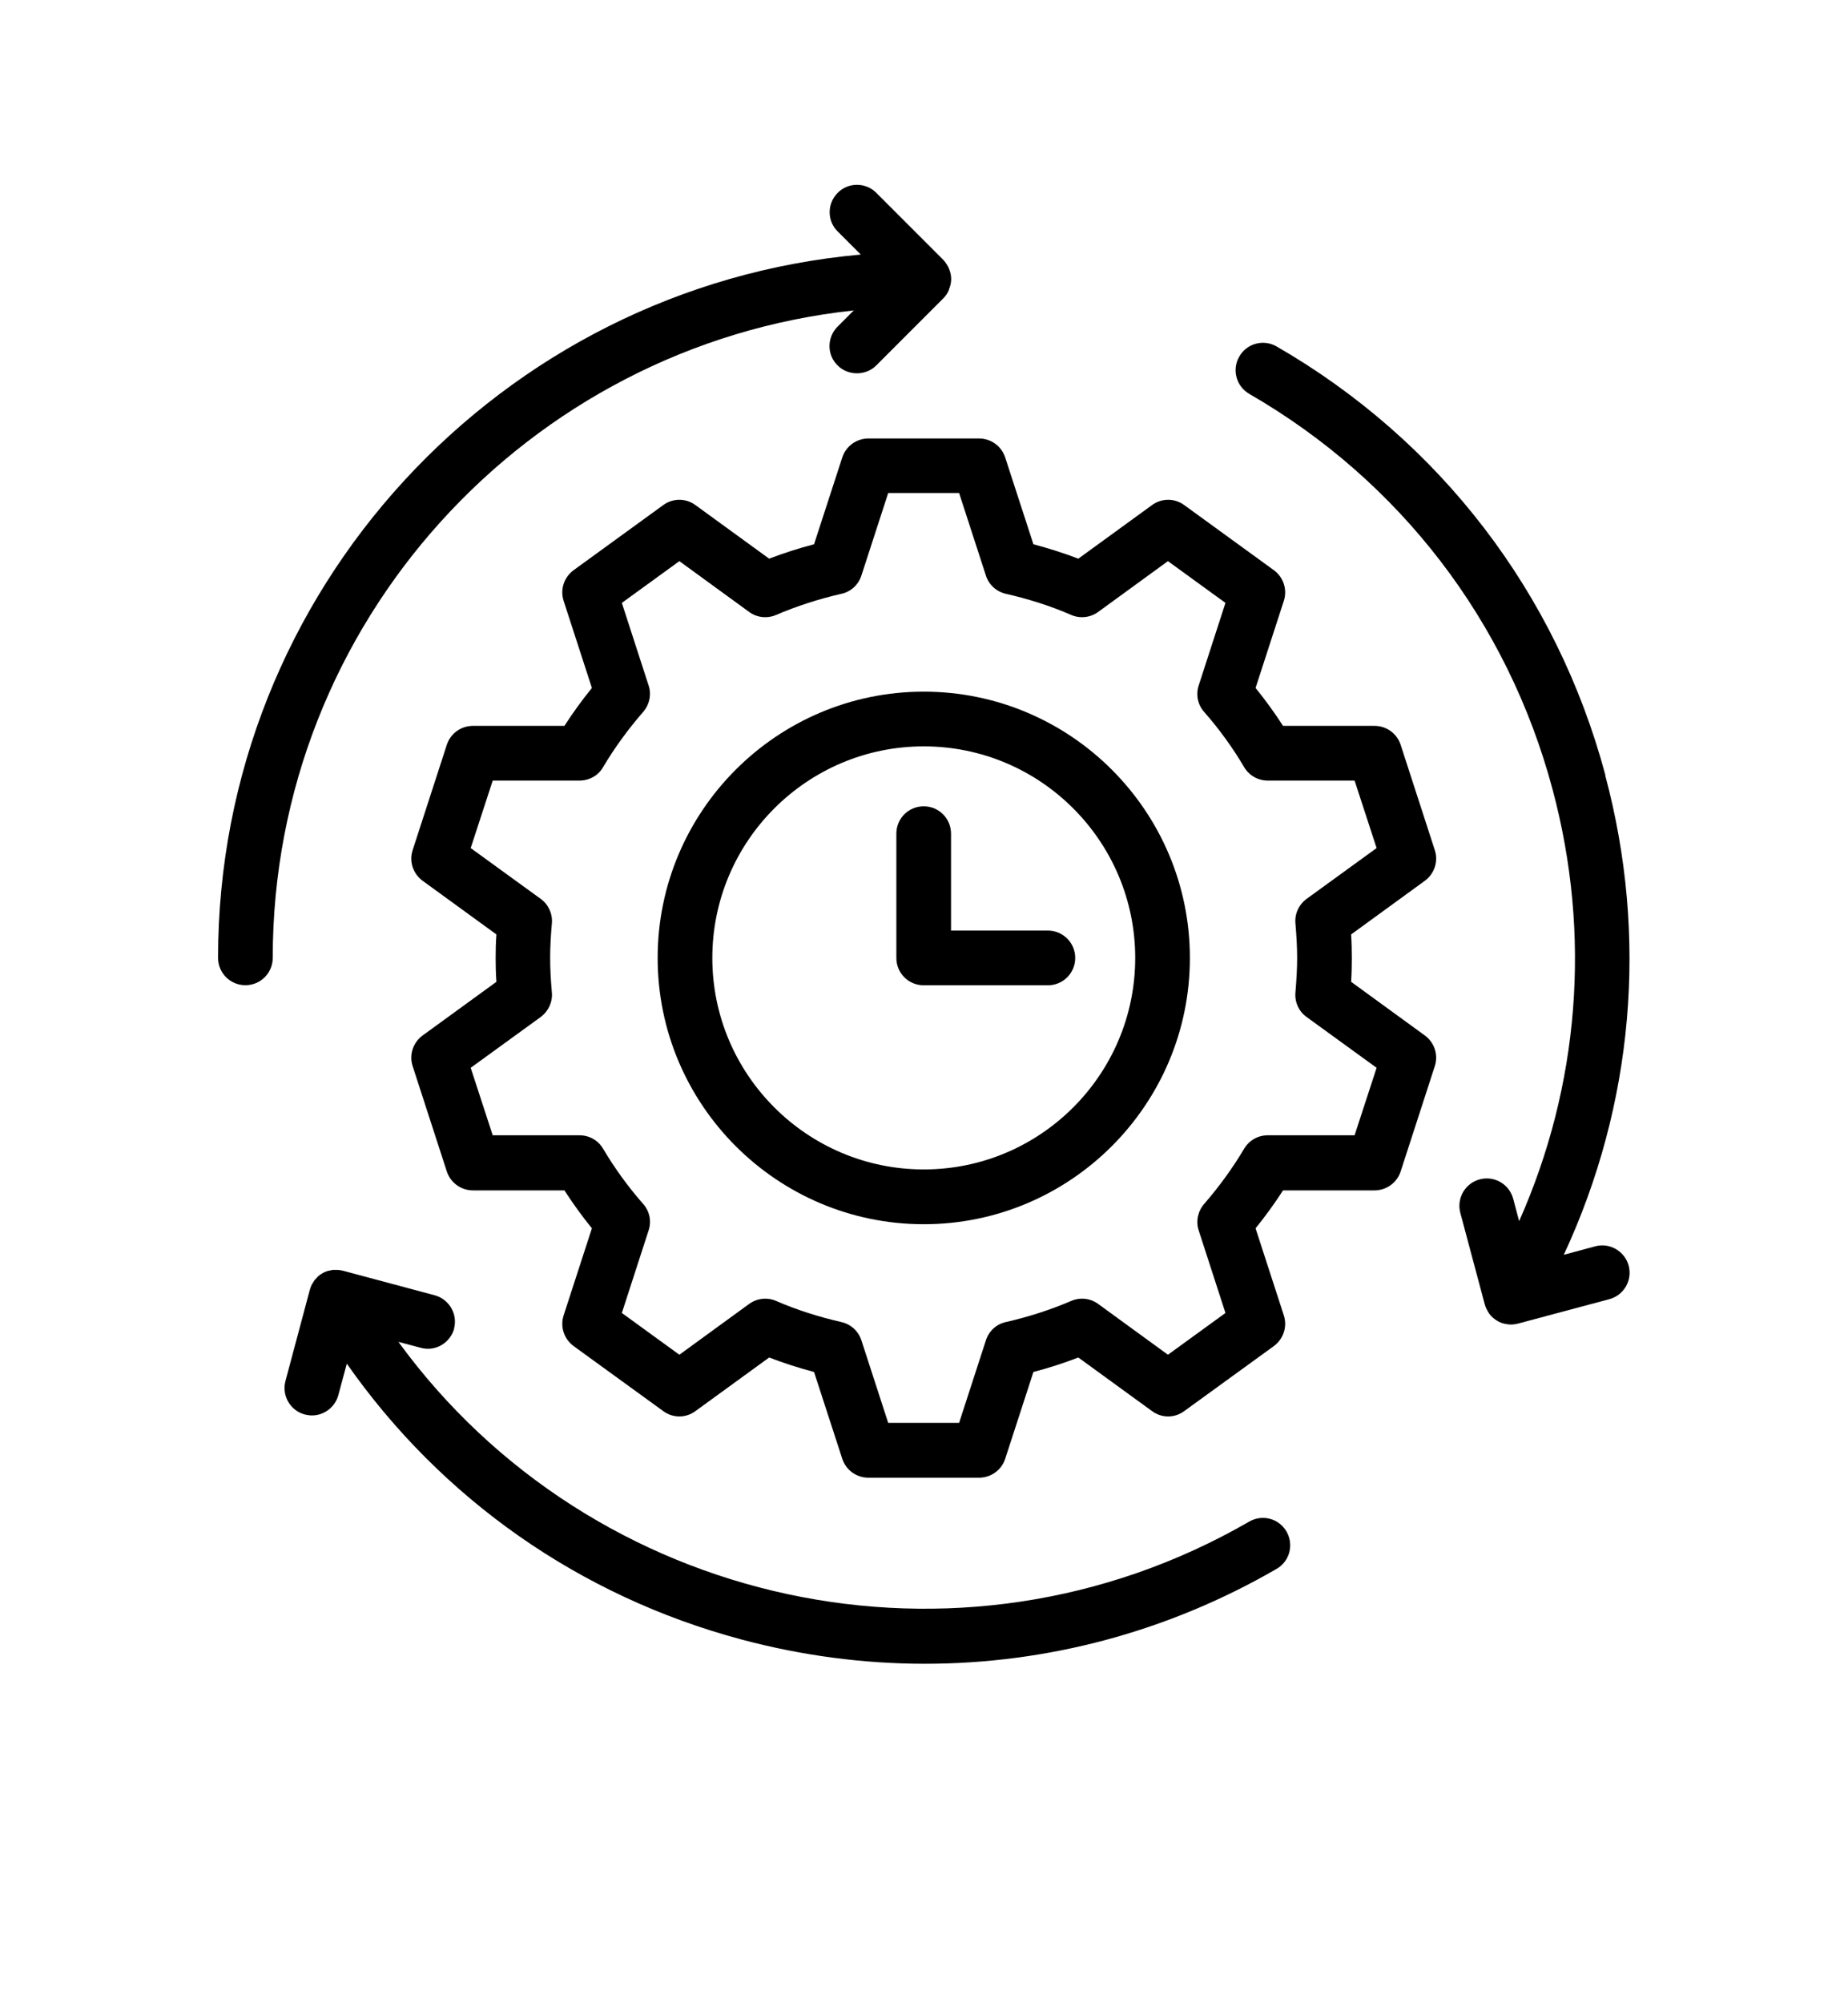 <svg width="24" height="26" viewBox="0 0 24 26" fill="none" xmlns="http://www.w3.org/2000/svg">
<path d="M11.997 8.977C10.091 8.977 8.541 10.527 8.541 12.433C8.541 14.338 10.091 15.889 11.997 15.889C13.903 15.889 15.453 14.338 15.453 12.433C15.453 10.527 13.903 8.977 11.997 8.977ZM11.997 15.178C10.483 15.178 9.251 13.947 9.251 12.433C9.251 10.918 10.483 9.687 11.997 9.687C13.511 9.687 14.743 10.918 14.743 12.433C14.743 13.947 13.511 15.178 11.997 15.178Z" fill="black"/>
<path d="M14.962 6.555L14.004 7.251C13.817 7.179 13.62 7.117 13.421 7.064L13.054 5.936C13.006 5.79 12.869 5.691 12.715 5.691H11.278C11.124 5.691 10.987 5.79 10.939 5.936L10.572 7.064C10.37 7.117 10.176 7.179 9.989 7.251L9.031 6.555C8.907 6.464 8.739 6.464 8.614 6.555L7.45 7.4C7.325 7.491 7.272 7.652 7.32 7.799L7.687 8.929C7.56 9.085 7.44 9.251 7.33 9.421H6.142C5.988 9.421 5.851 9.519 5.803 9.666L5.359 11.034C5.311 11.18 5.364 11.341 5.489 11.432L6.447 12.128C6.439 12.236 6.437 12.337 6.437 12.435C6.437 12.534 6.439 12.635 6.447 12.743L5.489 13.439C5.364 13.53 5.311 13.691 5.359 13.837L5.803 15.205C5.851 15.351 5.988 15.45 6.142 15.45H7.33C7.44 15.62 7.56 15.786 7.687 15.942L7.32 17.072C7.272 17.219 7.325 17.379 7.45 17.471L8.614 18.315C8.739 18.407 8.907 18.407 9.031 18.315L9.989 17.619C10.176 17.691 10.373 17.754 10.572 17.807L10.939 18.935C10.987 19.081 11.124 19.179 11.278 19.179H12.715C12.869 19.179 13.006 19.081 13.054 18.935L13.421 17.807C13.623 17.754 13.817 17.691 14.004 17.619L14.962 18.315C15.087 18.407 15.255 18.407 15.379 18.315L16.543 17.471C16.668 17.379 16.721 17.219 16.673 17.072L16.306 15.942C16.433 15.786 16.553 15.62 16.663 15.45H17.851C18.005 15.45 18.142 15.351 18.19 15.205L18.634 13.837C18.682 13.691 18.629 13.53 18.504 13.439L17.547 12.743C17.554 12.635 17.556 12.534 17.556 12.435C17.556 12.337 17.554 12.236 17.547 12.128L18.504 11.432C18.629 11.341 18.682 11.18 18.634 11.034L18.19 9.666C18.142 9.519 18.005 9.421 17.851 9.421H16.663C16.553 9.251 16.433 9.085 16.306 8.929L16.673 7.799C16.721 7.652 16.668 7.491 16.543 7.4L15.379 6.555C15.255 6.464 15.087 6.464 14.962 6.555ZM15.639 9.241C15.833 9.462 16.008 9.702 16.159 9.959C16.224 10.067 16.339 10.131 16.464 10.131H17.592L17.878 11.007L16.968 11.667C16.867 11.742 16.812 11.862 16.824 11.987C16.838 12.157 16.846 12.296 16.846 12.433C16.846 12.57 16.838 12.709 16.824 12.879C16.812 13.004 16.867 13.127 16.968 13.199L17.878 13.859L17.592 14.735H16.464C16.339 14.735 16.224 14.799 16.159 14.907C16.006 15.164 15.831 15.404 15.639 15.625C15.557 15.719 15.528 15.851 15.567 15.968L15.915 17.041L15.168 17.583L14.261 16.923C14.16 16.849 14.026 16.835 13.911 16.885C13.647 16.998 13.361 17.091 13.063 17.159C12.941 17.185 12.842 17.276 12.804 17.396L12.456 18.467H11.535L11.187 17.396C11.148 17.276 11.05 17.187 10.927 17.159C10.63 17.091 10.344 17 10.08 16.885C9.965 16.835 9.833 16.849 9.73 16.923L8.823 17.583L8.076 17.041L8.424 15.968C8.463 15.848 8.436 15.719 8.352 15.625C8.158 15.404 7.983 15.164 7.831 14.907C7.767 14.799 7.651 14.735 7.527 14.735H6.399L6.113 13.859L7.023 13.199C7.123 13.124 7.179 13.004 7.167 12.879C7.152 12.709 7.145 12.57 7.145 12.433C7.145 12.296 7.152 12.157 7.167 11.987C7.179 11.862 7.123 11.739 7.023 11.667L6.113 11.007L6.399 10.131H7.527C7.651 10.131 7.769 10.067 7.831 9.959C7.983 9.702 8.16 9.462 8.352 9.241C8.434 9.147 8.463 9.015 8.424 8.898L8.076 7.825L8.823 7.283L9.73 7.943C9.831 8.017 9.965 8.031 10.08 7.981C10.344 7.868 10.63 7.775 10.927 7.707C11.05 7.681 11.148 7.59 11.187 7.47L11.535 6.399H12.456L12.804 7.47C12.842 7.59 12.941 7.679 13.063 7.707C13.361 7.775 13.647 7.866 13.911 7.981C14.026 8.031 14.158 8.017 14.261 7.943L15.168 7.283L15.915 7.825L15.567 8.898C15.528 9.018 15.555 9.147 15.639 9.241Z" fill="black"/>
<path d="M12.326 3.489C12.307 3.446 12.281 3.405 12.25 3.372L11.381 2.503C11.242 2.364 11.016 2.364 10.879 2.503C10.74 2.642 10.74 2.868 10.879 3.004L11.179 3.304C6.506 3.722 2.832 7.656 2.832 12.432C2.832 12.628 2.99 12.787 3.187 12.787C3.384 12.787 3.542 12.628 3.542 12.432C3.542 8.078 6.852 4.483 11.088 4.029L10.877 4.24C10.738 4.38 10.738 4.605 10.877 4.742C10.946 4.812 11.038 4.845 11.129 4.845C11.22 4.845 11.311 4.812 11.381 4.742L12.25 3.873C12.283 3.84 12.31 3.801 12.326 3.756C12.326 3.756 12.326 3.753 12.326 3.751C12.343 3.71 12.353 3.667 12.353 3.621C12.353 3.576 12.343 3.532 12.326 3.492C12.326 3.492 12.326 3.489 12.326 3.487V3.489Z" fill="black"/>
<path d="M5.896 17.246C5.947 17.056 5.834 16.862 5.644 16.811L4.459 16.494C4.435 16.487 4.413 16.485 4.389 16.482C4.377 16.482 4.365 16.482 4.355 16.482C4.343 16.482 4.331 16.482 4.322 16.482C4.307 16.482 4.293 16.49 4.276 16.492C4.269 16.492 4.262 16.494 4.252 16.497C4.207 16.511 4.166 16.535 4.13 16.566C4.123 16.574 4.115 16.581 4.111 16.588C4.101 16.598 4.091 16.607 4.084 16.617C4.077 16.626 4.07 16.638 4.065 16.648C4.06 16.658 4.053 16.665 4.048 16.674C4.039 16.696 4.029 16.718 4.024 16.739L3.707 17.925C3.657 18.114 3.77 18.309 3.959 18.359C3.991 18.366 4.022 18.371 4.051 18.371C4.207 18.371 4.351 18.266 4.394 18.107L4.504 17.699C5.735 19.456 7.528 20.716 9.626 21.278C10.415 21.489 11.217 21.594 12.011 21.594C13.6 21.594 15.167 21.179 16.578 20.363C16.749 20.265 16.806 20.049 16.708 19.878C16.61 19.708 16.394 19.65 16.223 19.749C12.453 21.926 7.684 20.858 5.174 17.416L5.464 17.493C5.654 17.546 5.848 17.43 5.899 17.241L5.896 17.246Z" fill="black"/>
<path d="M20.849 10.06C20.216 7.696 18.699 5.719 16.58 4.497C16.409 4.399 16.193 4.456 16.095 4.627C15.996 4.797 16.054 5.013 16.224 5.112C18.18 6.24 19.58 8.064 20.163 10.245C20.669 12.132 20.511 14.09 19.729 15.849L19.652 15.559C19.601 15.369 19.407 15.256 19.217 15.307C19.028 15.357 18.915 15.552 18.965 15.741L19.282 16.927C19.294 16.972 19.316 17.013 19.342 17.052C19.369 17.088 19.404 17.119 19.445 17.143C19.472 17.16 19.5 17.172 19.532 17.179C19.563 17.186 19.592 17.191 19.623 17.191C19.654 17.191 19.685 17.186 19.714 17.179L20.9 16.862C21.089 16.812 21.202 16.617 21.152 16.428C21.101 16.238 20.904 16.125 20.717 16.176L20.309 16.286C21.214 14.34 21.409 12.16 20.847 10.063L20.849 10.06Z" fill="black"/>
<path d="M13.609 12.078H12.351V10.82C12.351 10.623 12.193 10.465 11.996 10.465C11.799 10.465 11.641 10.623 11.641 10.82V12.433C11.641 12.63 11.799 12.788 11.996 12.788H13.609C13.805 12.788 13.964 12.63 13.964 12.433C13.964 12.236 13.805 12.078 13.609 12.078Z" fill="black"/>
</svg>
